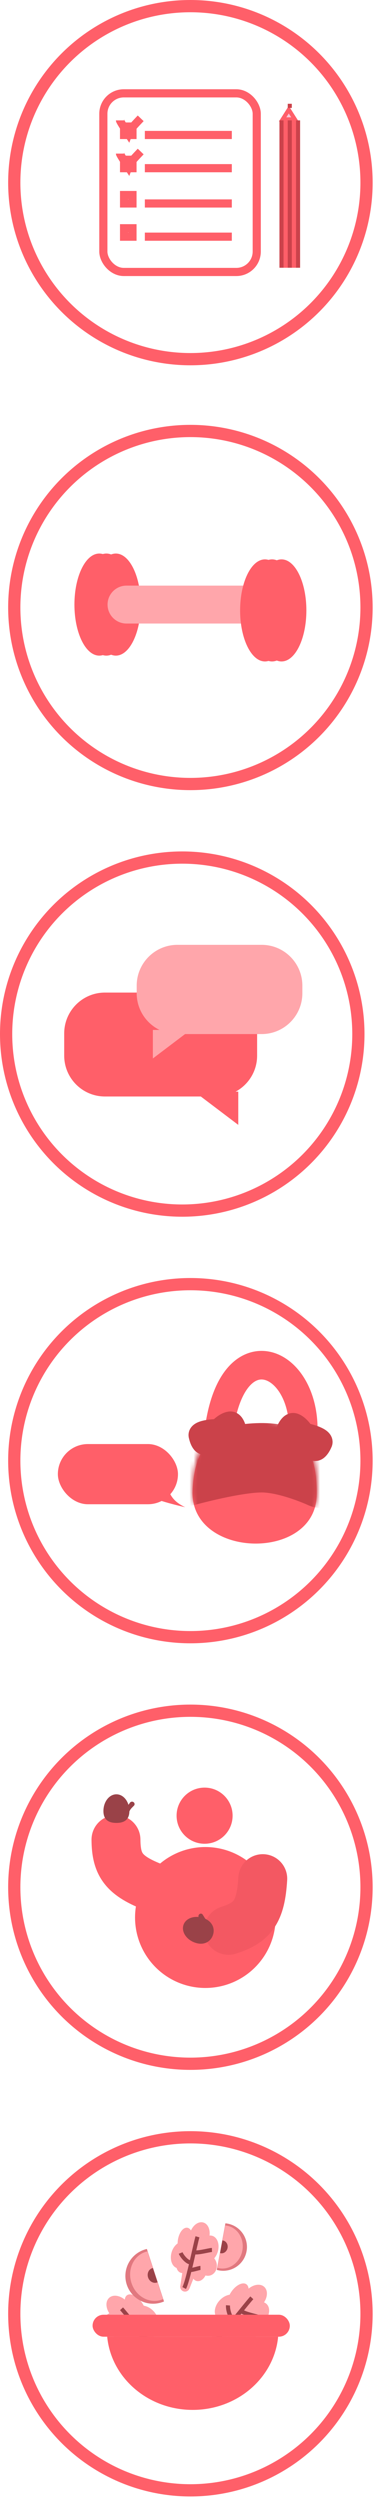 <svg width="92" height="612" viewBox="0 0 92 612" fill="none" xmlns="http://www.w3.org/2000/svg">
<circle cx="46.712" cy="44.712" r="43.212" stroke="#FF5F69" stroke-width="3"/>
<rect x="25.356" y="22.848" width="37.631" height="43.728" rx="5" stroke="#FF5F69" stroke-width="2"/>
<path d="M29.437 37.599C29.437 37.802 30.792 39.885 31.469 40.901C31.756 40.141 31.984 39.734 34.518 37.091" stroke="#FF5F69" stroke-width="2"/>
<line x1="35.534" y1="33.042" x2="56.874" y2="33.042" stroke="#FF5F69" stroke-width="2"/>
<line x1="35.534" y1="41.172" x2="56.874" y2="41.172" stroke="#FF5F69" stroke-width="2"/>
<line x1="35.534" y1="49.81" x2="56.874" y2="49.81" stroke="#FF5F69" stroke-width="2"/>
<line x1="35.534" y1="57.938" x2="56.874" y2="57.938" stroke="#FF5F69" stroke-width="2"/>
<rect x="30.437" y="30.977" width="2.065" height="2.065" stroke="#FF5F69" stroke-width="2"/>
<rect x="30.437" y="39.107" width="2.065" height="2.065" stroke="#FF5F69" stroke-width="2"/>
<rect x="30.437" y="47.744" width="2.065" height="2.065" stroke="#FF5F69" stroke-width="2"/>
<rect x="30.437" y="55.874" width="2.065" height="2.065" stroke="#FF5F69" stroke-width="2"/>
<path d="M29.437 29.469C29.437 29.672 30.792 31.755 31.469 32.772C31.756 32.011 31.984 31.604 34.518 28.961" stroke="#FF5F69" stroke-width="2"/>
<path d="M69.336 29.223L70.846 26.845L72.356 29.223H69.336Z" fill="#FBC6D8" stroke="#FF5F69"/>
<rect x="68.56" y="29.469" width="4.573" height="36.074" fill="#FF5F69"/>
<line x1="69.06" y1="29.469" x2="69.06" y2="65.543" stroke="#CB424B"/>
<line x1="71.092" y1="29.469" x2="71.092" y2="65.543" stroke="#CB424B"/>
<line x1="73.125" y1="29.469" x2="73.125" y2="65.543" stroke="#CB424B"/>
<line x1="71.092" y1="25.404" x2="71.092" y2="26.421" stroke="#CB424A"/>
<path fill-rule="evenodd" clip-rule="evenodd" d="M60.987 560.244C60.928 559.649 60.654 559.204 60.17 559.034C59.121 558.665 57.483 559.724 56.511 561.399C56.445 561.513 56.384 561.626 56.327 561.739C55.494 561.863 54.602 562.338 53.881 563.119C52.587 564.52 52.317 566.392 53.235 567.393C53.12 568.04 53.263 568.647 53.686 569.038C53.776 569.12 53.874 569.19 53.979 569.246L51.991 572.082C51.628 572.6 51.704 573.306 52.169 573.735C52.649 574.179 53.388 574.182 53.873 573.744L55.935 571.878C55.994 572.223 56.147 572.529 56.396 572.76C57.068 573.38 58.226 573.253 59.178 572.523C60.024 573.286 61.288 573.318 62.245 572.518C63.119 571.788 63.482 570.579 63.236 569.509C63.803 569.274 64.363 568.888 64.846 568.365C66.189 566.911 66.428 564.948 65.381 563.981C65.202 563.815 64.997 563.69 64.773 563.602C65.683 562.246 65.744 560.656 64.835 559.817C63.907 558.96 62.28 559.173 60.987 560.244Z" fill="#FFA6AB"/>
<path d="M61.783 562.488C60.263 564.134 54.538 571.655 52.69 572.997" stroke="#9A4248"/>
<path d="M63.663 567.273C62.955 566.94 59.6 566.348 59.084 565.609" stroke="#9A4248"/>
<path d="M58.868 570.164C58.399 569.943 56.094 569.727 55.793 569.15" stroke="#9A4248"/>
<path d="M55.934 564.338C55.846 565.484 56.58 567.991 57.553 567.729" stroke="#9A4248"/>
<path fill-rule="evenodd" clip-rule="evenodd" d="M46.853 546.005C46.558 545.532 46.145 545.273 45.67 545.331C44.641 545.455 43.709 547.018 43.588 548.82C43.58 548.943 43.576 549.063 43.575 549.182C42.929 549.629 42.38 550.395 42.1 551.346C41.597 553.052 42.145 554.729 43.325 555.186C43.497 555.775 43.867 556.223 44.382 556.374C44.491 556.406 44.602 556.424 44.713 556.428L44.223 559.62C44.133 560.203 44.489 560.762 45.054 560.929C45.639 561.101 46.259 560.799 46.483 560.232L47.436 557.819C47.629 558.084 47.882 558.277 48.187 558.367C49.004 558.607 49.92 558.023 50.414 557.02C51.436 557.309 52.507 556.813 52.977 555.749C53.406 554.777 53.21 553.616 52.561 552.823C52.939 552.392 53.248 551.838 53.435 551.201C53.957 549.43 53.346 547.69 52.071 547.314C51.853 547.249 51.63 547.229 51.406 547.249C51.607 545.739 51.001 544.385 49.894 544.059C48.764 543.726 47.492 544.575 46.853 546.005Z" fill="#FFA6AB"/>
<path d="M48.446 547.553C47.855 549.557 46.176 558.21 45.184 560.096" stroke="#9A4248"/>
<path d="M51.995 550.776C51.265 550.79 48.216 551.682 47.478 551.277" stroke="#9A4248"/>
<path d="M49.18 555.175C48.697 555.184 46.68 555.956 46.19 555.597" stroke="#9A4248"/>
<path d="M44.32 551.517C44.72 552.511 46.369 554.304 47.074 553.683" stroke="#9A4248"/>
<path fill-rule="evenodd" clip-rule="evenodd" d="M30.614 562.932C30.673 562.338 30.947 561.893 31.431 561.722C32.479 561.353 34.118 562.412 35.09 564.088C35.156 564.201 35.217 564.314 35.273 564.427C36.107 564.551 36.999 565.026 37.719 565.807C39.013 567.208 39.283 569.08 38.365 570.08C38.48 570.728 38.337 571.335 37.914 571.726C37.825 571.809 37.727 571.878 37.621 571.935L39.609 574.771C39.972 575.289 39.896 575.995 39.432 576.424C38.952 576.867 38.212 576.871 37.728 576.432L35.665 574.566C35.606 574.911 35.454 575.217 35.204 575.448C34.533 576.068 33.374 575.942 32.423 575.211C31.577 575.975 30.313 576.007 29.355 575.207C28.481 574.477 28.118 573.268 28.364 572.197C27.797 571.962 27.237 571.576 26.755 571.053C25.412 569.599 25.172 567.636 26.219 566.669C26.398 566.503 26.604 566.378 26.828 566.291C25.918 564.934 25.857 563.345 26.766 562.505C27.694 561.648 29.321 561.861 30.614 562.932Z" fill="#FFA6AB"/>
<path d="M29.818 565.176C31.338 566.822 37.062 574.342 38.911 575.684" stroke="#9A4248"/>
<path d="M27.938 569.961C28.645 569.627 32 569.036 32.517 568.297" stroke="#9A4248"/>
<path d="M32.733 572.852C33.202 572.63 35.507 572.415 35.808 571.837" stroke="#9A4248"/>
<path d="M35.667 567.026C35.755 568.172 35.021 570.679 34.048 570.418" stroke="#9A4248"/>
<path fill-rule="evenodd" clip-rule="evenodd" d="M26.296 572.009C27.264 582.056 36.284 589.93 47.269 589.93C58.253 589.93 67.273 582.056 68.241 572.009H26.296Z" fill="#FF5F69"/>
<rect x="22.712" y="566.632" width="48.389" height="5.377" rx="2.688" fill="#FF5F69"/>
<path fill-rule="evenodd" clip-rule="evenodd" d="M36.033 550.528C35.834 550.574 35.636 550.629 35.438 550.694C31.874 551.86 29.93 555.694 31.096 559.258C32.261 562.822 36.096 564.766 39.66 563.601C39.858 563.536 40.051 563.463 40.238 563.382L36.033 550.528Z" fill="#E1787F"/>
<path fill-rule="evenodd" clip-rule="evenodd" d="M36.174 551.125C36.009 551.162 35.844 551.206 35.681 551.26C32.731 552.225 31.2 555.633 32.26 558.874C33.319 562.114 36.57 563.958 39.519 562.994C39.682 562.94 39.842 562.879 39.996 562.811L36.174 551.125Z" fill="#FFA6AB"/>
<path fill-rule="evenodd" clip-rule="evenodd" d="M37.502 555.185C37.453 555.196 37.403 555.21 37.354 555.226C36.469 555.515 36.01 556.538 36.328 557.51C36.646 558.482 37.621 559.035 38.506 558.746C38.555 558.73 38.603 558.712 38.649 558.691L37.502 555.185Z" fill="#9A4248"/>
<path fill-rule="evenodd" clip-rule="evenodd" d="M53.183 555.656C53.352 555.703 53.524 555.743 53.699 555.776C56.861 556.364 59.901 554.276 60.489 551.114C61.076 547.952 58.989 544.912 55.827 544.325C55.652 544.292 55.477 544.268 55.302 544.251L53.183 555.656Z" fill="#E1787F"/>
<path fill-rule="evenodd" clip-rule="evenodd" d="M53.322 555.149C53.461 555.19 53.604 555.223 53.749 555.25C56.366 555.737 58.92 553.8 59.455 550.926C59.989 548.051 58.3 545.327 55.684 544.84C55.538 544.813 55.393 544.794 55.248 544.781L53.322 555.149Z" fill="#FFA6AB"/>
<path fill-rule="evenodd" clip-rule="evenodd" d="M53.991 551.547C54.033 551.559 54.076 551.57 54.119 551.578C54.904 551.724 55.67 551.143 55.831 550.28C55.991 549.418 55.484 548.6 54.699 548.455C54.656 548.447 54.612 548.441 54.569 548.437L53.991 551.547Z" fill="#9A4248"/>
<circle cx="46.712" cy="566.407" r="43.212" stroke="#FF5F69" stroke-width="3"/>
<path d="M29.953 147.998C29.953 151.39 29.281 154.436 28.218 156.615C27.138 158.828 25.742 159.995 24.356 159.995C22.97 159.995 21.574 158.828 20.494 156.615C19.431 154.436 18.759 151.39 18.759 147.998C18.759 144.607 19.431 141.561 20.494 139.381C21.574 137.168 22.97 136.002 24.356 136.002C25.742 136.002 27.138 137.168 28.218 139.381C29.281 141.561 29.953 144.607 29.953 147.998Z" fill="#FF5F69" stroke="#FF5F69"/>
<path d="M31.695 147.998C31.695 151.39 31.023 154.436 29.96 156.615C28.88 158.828 27.484 159.995 26.098 159.995C24.712 159.995 23.316 158.828 22.236 156.615C21.173 154.436 20.501 151.39 20.501 147.998C20.501 144.607 21.173 141.561 22.236 139.381C23.316 137.168 24.712 136.002 26.098 136.002C27.484 136.002 28.88 137.168 29.96 139.381C31.023 141.561 31.695 144.607 31.695 147.998Z" fill="#FF5F69" stroke="#FF5F69"/>
<path d="M34.018 147.998C34.018 151.39 33.346 154.436 32.283 156.615C31.203 158.828 29.807 159.995 28.421 159.995C27.035 159.995 25.639 158.828 24.559 156.615C23.495 154.436 22.824 151.39 22.824 147.998C22.824 144.607 23.495 141.561 24.559 139.381C25.639 137.168 27.035 136.002 28.421 136.002C29.807 136.002 31.203 137.168 32.283 139.381C33.346 141.561 34.018 144.607 34.018 147.998Z" fill="#FF5F69" stroke="#FF5F69"/>
<path d="M26.388 147.998C26.388 145.435 28.466 143.356 31.03 143.356H64.132V152.639H31.03C28.466 152.639 26.388 150.561 26.388 147.998Z" fill="#FFA6AB"/>
<path d="M70.6 149.426C70.6 152.818 69.929 155.864 68.865 158.043C67.786 160.256 66.389 161.422 65.003 161.422C63.617 161.422 62.221 160.256 61.141 158.043C60.078 155.864 59.406 152.818 59.406 149.426C59.406 146.034 60.078 142.988 61.141 140.809C62.221 138.596 63.617 137.43 65.003 137.43C66.389 137.43 67.786 138.596 68.865 140.809C69.929 142.988 70.6 146.034 70.6 149.426Z" fill="#FF5F69" stroke="#FF5F69"/>
<path d="M72.342 149.426C72.342 152.818 71.67 155.864 70.607 158.043C69.527 160.256 68.131 161.422 66.745 161.422C65.359 161.422 63.963 160.256 62.883 158.043C61.82 155.864 61.148 152.818 61.148 149.426C61.148 146.034 61.82 142.988 62.883 140.809C63.963 138.596 65.359 137.43 66.745 137.43C68.131 137.43 69.527 138.596 70.607 140.809C71.67 142.988 72.342 146.034 72.342 149.426Z" fill="#FF5F69" stroke="#FF5F69"/>
<path d="M74.665 149.426C74.665 152.818 73.993 155.864 72.93 158.043C71.85 160.256 70.454 161.422 69.068 161.422C67.682 161.422 66.286 160.256 65.206 158.043C64.142 155.864 63.471 152.818 63.471 149.426C63.471 146.034 64.142 142.988 65.206 140.809C66.286 138.596 67.682 137.43 69.068 137.43C70.454 137.43 71.85 138.596 72.93 140.809C73.993 142.988 74.665 146.034 74.665 149.426Z" fill="#FF5F69" stroke="#FF5F69"/>
<circle cx="46.712" cy="148.712" r="43.212" stroke="#FF5F69" stroke-width="3"/>
<circle cx="50.194" cy="444.468" r="6.873" fill="#FF5F69"/>
<circle cx="50.382" cy="469.392" r="17.252" fill="#FF5F69"/>
<path d="M38.008 462.121C30.386 459.234 28.489 456.561 28.452 450.336" stroke="#FF5F69" stroke-width="12" stroke-linecap="round"/>
<path d="M64.463 459.891C63.978 468.028 61.992 470.635 56.061 472.525" stroke="#F35862" stroke-width="12" stroke-linecap="round"/>
<path d="M31.742 443.328C31.742 445.59 30.316 446.24 28.557 446.24C26.798 446.24 25.372 445.59 25.372 443.328C25.372 441.067 26.798 439.233 28.557 439.233C30.316 439.233 31.742 441.067 31.742 443.328Z" fill="#9A4248"/>
<path d="M49.947 469.54C52.079 470.296 52.815 472.071 52.227 473.729C51.639 475.386 49.949 476.3 47.818 475.544C45.686 474.788 44.435 472.831 45.023 471.173C45.611 469.515 47.816 468.784 49.947 469.54Z" fill="#9A4248"/>
<path d="M31.081 444.024C30.684 443.524 30.805 442.812 31.173 442.29L31.87 441.301C32.073 441.013 32.47 440.945 32.758 441.147C33.045 441.35 33.114 441.749 32.873 442.005C32.339 442.575 31.808 442.93 31.622 443.863C31.517 444.392 31.294 444.292 31.081 444.024Z" fill="#9A4248"/>
<path d="M50.783 470.834C50.637 470.961 50.419 470.958 50.276 470.826L48.885 469.537C48.627 469.299 48.611 468.896 48.85 468.638C49.089 468.38 49.495 468.365 49.698 468.651C50.056 469.154 50.282 469.703 50.712 470.074C50.934 470.266 51.005 470.642 50.783 470.834Z" fill="#9A4248"/>
<circle cx="46.712" cy="461.983" r="43.212" stroke="#FF5F69" stroke-width="3"/>
<path d="M53.374 353.57C55.552 323.104 76.967 332.8 74.157 353.57" stroke="#FF5F69" stroke-width="7" stroke-linecap="round"/>
<path d="M77.706 365.435C77.706 365.615 77.704 365.793 77.701 365.968C77.447 382.172 47.22 381.641 47.22 365.435C47.611 351.708 54.346 349.938 62.333 349.938C70.319 349.938 77.706 350.386 77.706 365.435Z" fill="#FF5F69"/>
<mask id="mask0_416_1202" style="mask-type:alpha" maskUnits="userSpaceOnUse" x="47" y="347" width="31" height="31">
<path d="M77.871 364.441C77.871 364.626 77.869 364.81 77.867 364.99C77.627 381.771 47.22 381.224 47.22 364.441C47.613 349.794 54.385 347.906 62.414 347.906C70.444 347.906 77.871 348.384 77.871 364.441Z" fill="#FF5F69"/>
</mask>
<g mask="url(#mask0_416_1202)">
<path d="M45.696 360.156C45.696 360.156 57.978 356.741 64.496 356.846C71.013 356.951 79.074 360.694 79.074 360.694" stroke="#CB424A" stroke-width="17" stroke-linecap="round"/>
</g>
<path d="M48.798 351.546C48.304 350.233 51.68 349.885 53.43 349.875L53.722 349.694C54.169 349.198 55.334 348.17 56.407 348.02C57.48 347.87 57.97 349.748 58.08 350.705C57.472 351.603 55.285 351.421 54.267 351.218L51.548 352.912L50.589 353.51C49.607 354.122 48.999 352.475 48.798 351.546Z" stroke="#CB424A" stroke-width="5"/>
<path d="M78.989 353.338C79.724 352.143 76.476 351.158 74.76 350.815L74.508 350.581C74.163 350.009 73.216 348.778 72.191 348.426C71.166 348.074 70.328 349.824 70.037 350.743C70.463 351.74 72.645 351.979 73.683 351.973L76.028 354.154L76.856 354.924C77.704 355.712 78.615 354.211 78.989 353.338Z" stroke="#CB424A" stroke-width="5"/>
<rect x="14.194" y="353.495" width="29.469" height="14.735" rx="7.367" fill="#FF5F69"/>
<path d="M45.434 368.965C45.434 368.965 38.967 367.501 37.058 366.425C35.15 365.348 39.337 360.775 39.337 360.775C41.76 364.561 41.002 366.845 45.434 368.965Z" fill="#FF5F69"/>
<circle cx="46.712" cy="357.56" r="43.212" stroke="#FF5F69" stroke-width="3"/>
<path fill-rule="evenodd" clip-rule="evenodd" d="M25.751 242.975C20.228 242.975 15.751 247.452 15.751 252.975V258.414C15.751 263.937 20.228 268.414 25.751 268.414H49.263L58.457 275.365L58.457 267.231H57.802C60.944 265.545 63.08 262.229 63.08 258.414V252.975C63.08 247.452 58.603 242.975 53.08 242.975H25.751Z" fill="#FF5F69"/>
<path fill-rule="evenodd" clip-rule="evenodd" d="M64.181 231.288C69.704 231.288 74.181 235.765 74.181 241.288V243.136C74.181 248.659 69.704 253.136 64.181 253.136H45.4L37.504 259.106L37.504 252.12H39.137C35.818 250.493 33.534 247.081 33.534 243.136V241.288C33.534 235.765 38.011 231.288 43.534 231.288H64.181Z" fill="#FFA6AB"/>
<circle cx="44.712" cy="253.136" r="43.212" stroke="#FF5F69" stroke-width="3"/>
</svg>

